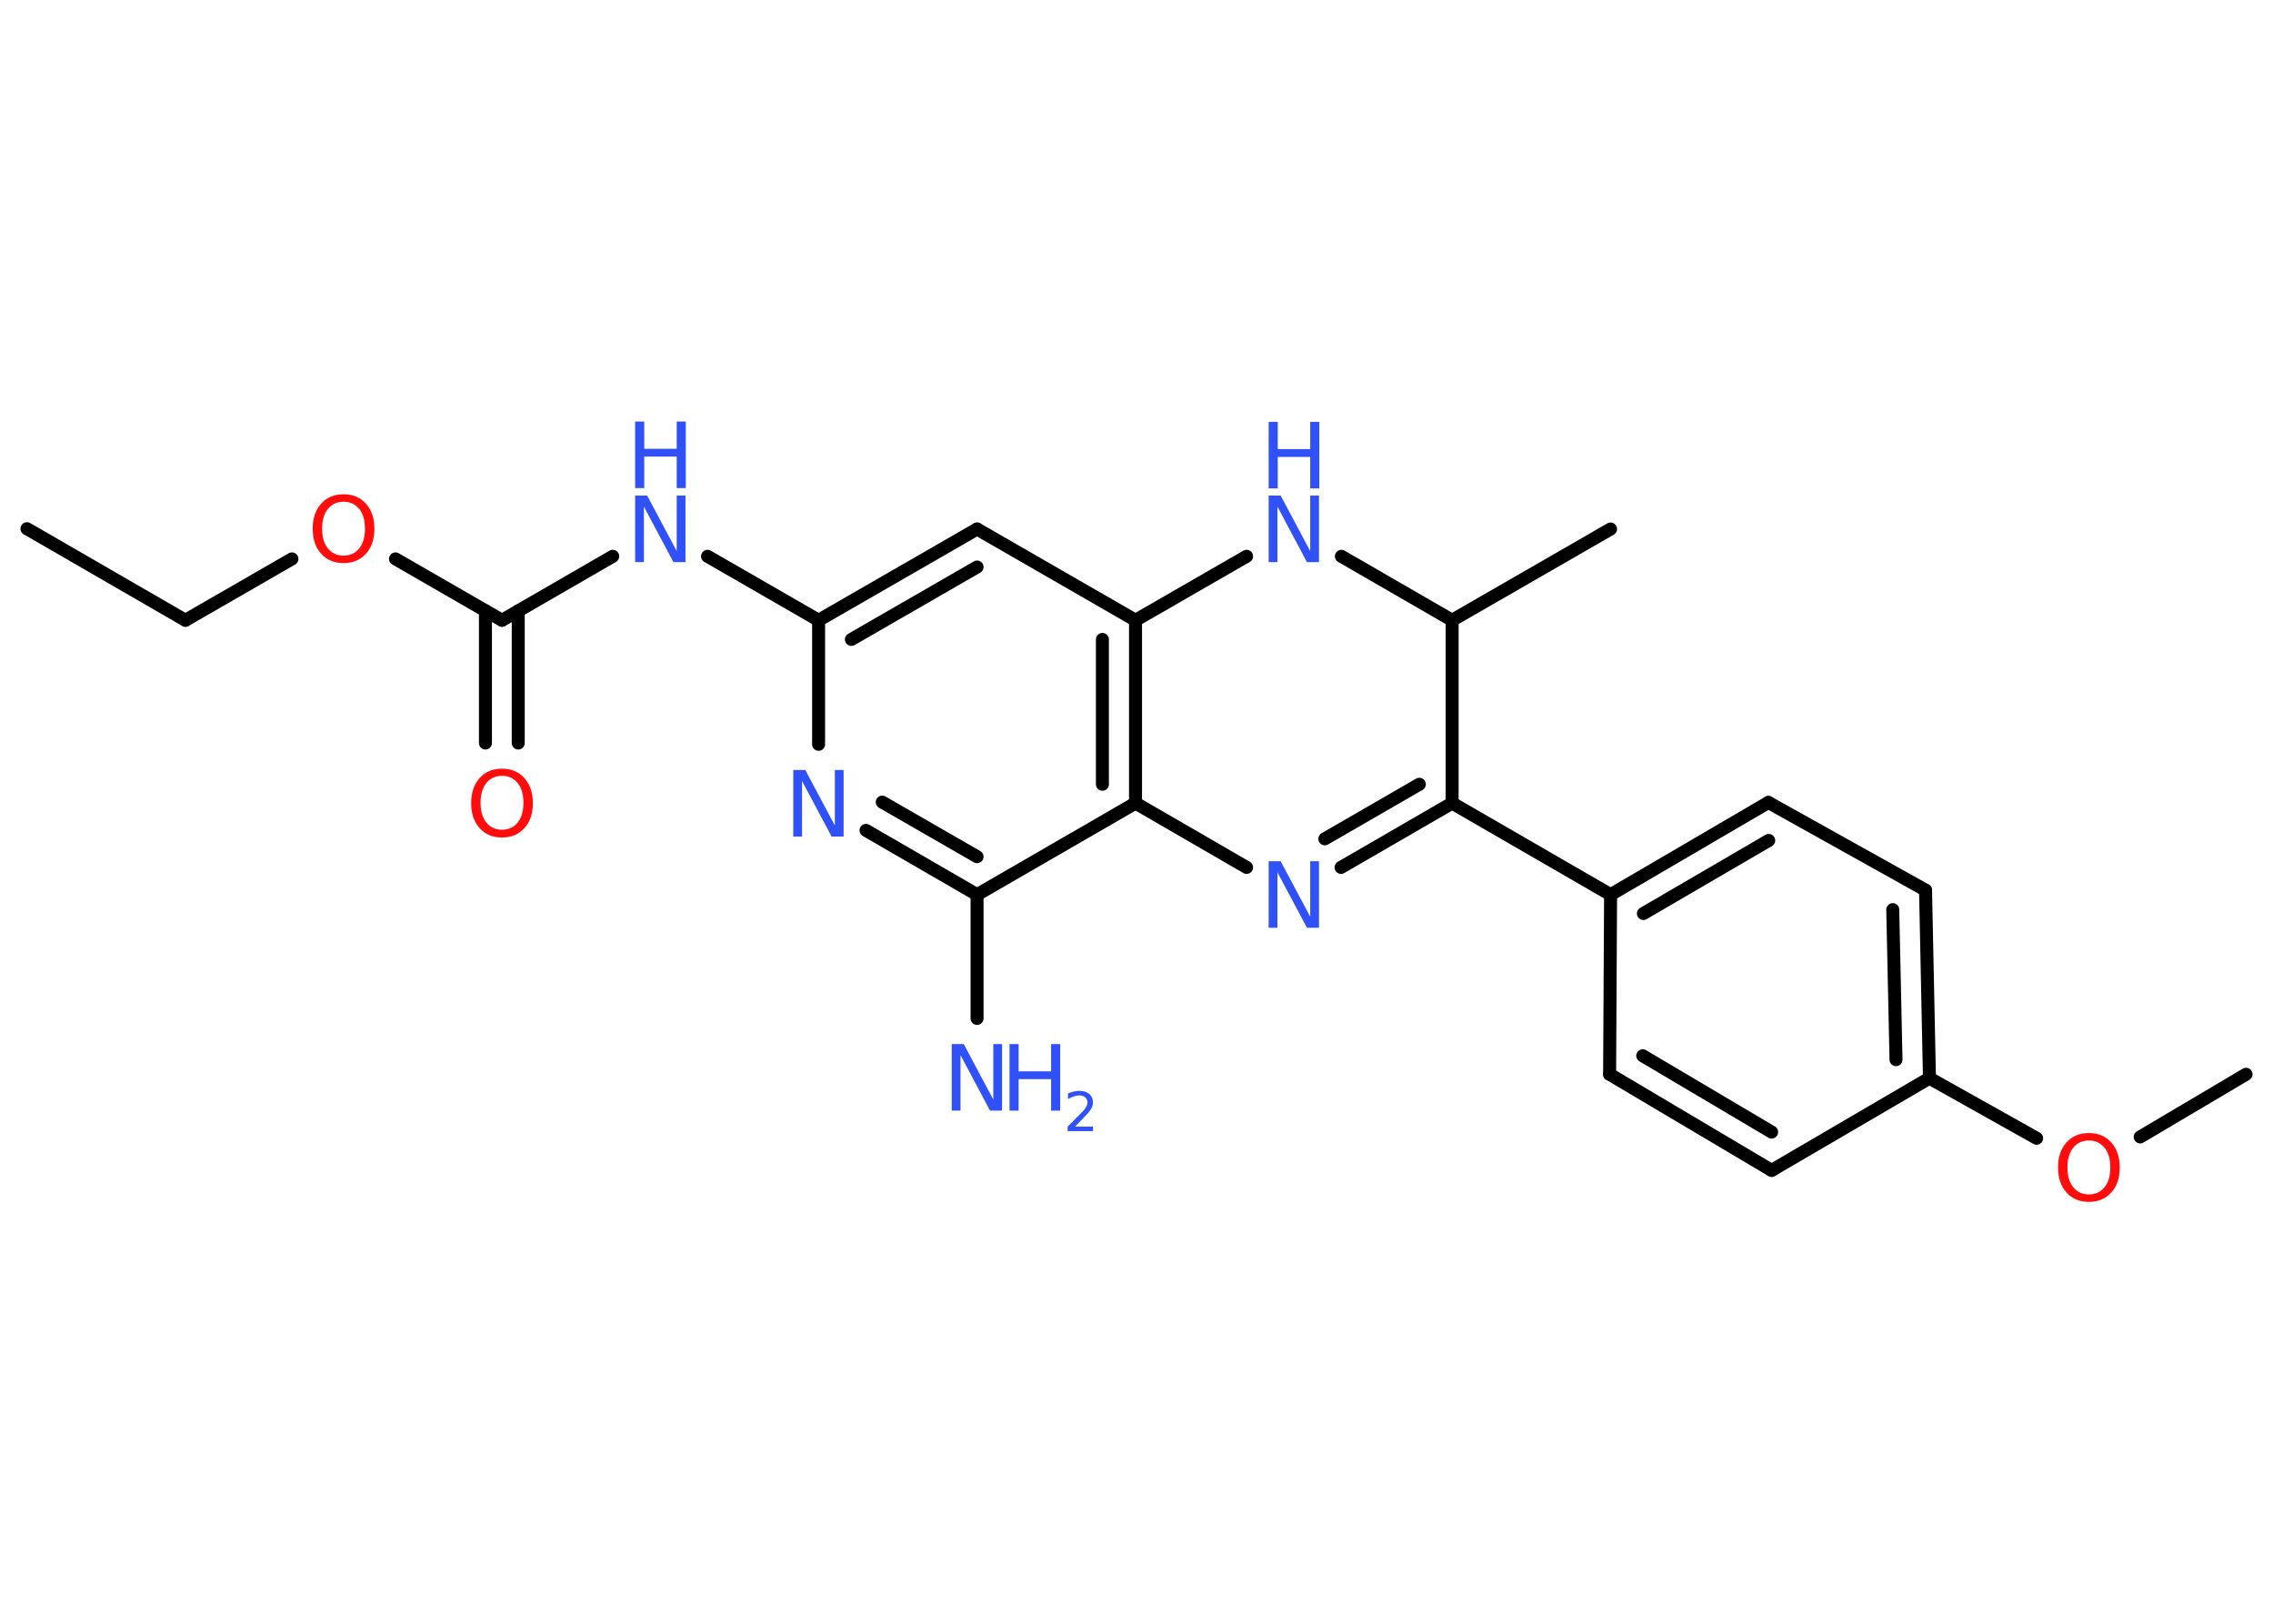 <?xml version='1.0' encoding='UTF-8'?>
<!DOCTYPE svg PUBLIC "-//W3C//DTD SVG 1.1//EN" "http://www.w3.org/Graphics/SVG/1.1/DTD/svg11.dtd">
<svg version='1.2' xmlns='http://www.w3.org/2000/svg' xmlns:xlink='http://www.w3.org/1999/xlink' width='70.0mm' height='50.0mm' viewBox='0 0 70.0 50.0'>
  <desc>Generated by the Chemistry Development Kit (http://github.com/cdk)</desc>
  <g stroke-linecap='round' stroke-linejoin='round' stroke='#000000' stroke-width='.4' fill='#3050F8'>
    <rect x='.0' y='.0' width='70.0' height='50.0' fill='#FFFFFF' stroke='none'/>
    <g id='mol1' class='mol'>
      <line id='mol1bnd1' class='bond' x1='.83' y1='16.28' x2='5.71' y2='19.1'/>
      <line id='mol1bnd2' class='bond' x1='5.71' y1='19.1' x2='8.99' y2='17.21'/>
      <line id='mol1bnd3' class='bond' x1='12.18' y1='17.21' x2='15.46' y2='19.1'/>
      <g id='mol1bnd4' class='bond'>
        <line x1='15.96' y1='18.81' x2='15.96' y2='22.88'/>
        <line x1='14.95' y1='18.81' x2='14.95' y2='22.88'/>
      </g>
      <line id='mol1bnd5' class='bond' x1='15.46' y1='19.1' x2='18.87' y2='17.13'/>
      <line id='mol1bnd6' class='bond' x1='21.79' y1='17.13' x2='25.21' y2='19.1'/>
      <g id='mol1bnd7' class='bond'>
        <line x1='30.09' y1='16.29' x2='25.21' y2='19.1'/>
        <line x1='30.09' y1='17.46' x2='26.22' y2='19.69'/>
      </g>
      <line id='mol1bnd8' class='bond' x1='30.09' y1='16.29' x2='34.97' y2='19.1'/>
      <g id='mol1bnd9' class='bond'>
        <line x1='34.97' y1='24.73' x2='34.97' y2='19.1'/>
        <line x1='33.95' y1='24.15' x2='33.95' y2='19.69'/>
      </g>
      <line id='mol1bnd10' class='bond' x1='34.97' y1='24.73' x2='30.09' y2='27.55'/>
      <line id='mol1bnd11' class='bond' x1='30.09' y1='27.55' x2='30.09' y2='31.36'/>
      <g id='mol1bnd12' class='bond'>
        <line x1='26.67' y1='25.57' x2='30.09' y2='27.55'/>
        <line x1='27.17' y1='24.7' x2='30.09' y2='26.38'/>
      </g>
      <line id='mol1bnd13' class='bond' x1='25.21' y1='19.1' x2='25.21' y2='22.92'/>
      <line id='mol1bnd14' class='bond' x1='34.97' y1='24.73' x2='38.39' y2='26.71'/>
      <g id='mol1bnd15' class='bond'>
        <line x1='41.3' y1='26.71' x2='44.72' y2='24.73'/>
        <line x1='40.8' y1='25.83' x2='43.71' y2='24.15'/>
      </g>
      <line id='mol1bnd16' class='bond' x1='44.72' y1='24.73' x2='49.6' y2='27.55'/>
      <g id='mol1bnd17' class='bond'>
        <line x1='54.46' y1='24.71' x2='49.6' y2='27.55'/>
        <line x1='54.47' y1='25.88' x2='50.61' y2='28.13'/>
      </g>
      <line id='mol1bnd18' class='bond' x1='54.46' y1='24.71' x2='59.3' y2='27.41'/>
      <g id='mol1bnd19' class='bond'>
        <line x1='59.42' y1='33.2' x2='59.3' y2='27.41'/>
        <line x1='58.39' y1='32.63' x2='58.29' y2='28.01'/>
      </g>
      <line id='mol1bnd20' class='bond' x1='59.42' y1='33.2' x2='62.72' y2='35.05'/>
      <line id='mol1bnd21' class='bond' x1='65.91' y1='35.01' x2='69.17' y2='33.08'/>
      <line id='mol1bnd22' class='bond' x1='59.42' y1='33.2' x2='54.56' y2='36.04'/>
      <g id='mol1bnd23' class='bond'>
        <line x1='49.57' y1='33.08' x2='54.56' y2='36.04'/>
        <line x1='50.59' y1='32.51' x2='54.56' y2='34.86'/>
      </g>
      <line id='mol1bnd24' class='bond' x1='49.6' y1='27.55' x2='49.57' y2='33.08'/>
      <line id='mol1bnd25' class='bond' x1='44.72' y1='24.73' x2='44.72' y2='19.1'/>
      <line id='mol1bnd26' class='bond' x1='44.72' y1='19.1' x2='49.6' y2='16.29'/>
      <line id='mol1bnd27' class='bond' x1='44.72' y1='19.1' x2='41.31' y2='17.13'/>
      <line id='mol1bnd28' class='bond' x1='34.97' y1='19.1' x2='38.39' y2='17.13'/>
      <path id='mol1atm3' class='atom' d='M10.58 15.45q-.3 .0 -.48 .22q-.18 .22 -.18 .61q.0 .39 .18 .61q.18 .22 .48 .22q.3 .0 .48 -.22q.18 -.22 .18 -.61q.0 -.39 -.18 -.61q-.18 -.22 -.48 -.22zM10.58 15.22q.43 .0 .69 .29q.26 .29 .26 .77q.0 .49 -.26 .77q-.26 .29 -.69 .29q-.43 .0 -.69 -.29q-.26 -.29 -.26 -.77q.0 -.48 .26 -.77q.26 -.29 .69 -.29z' stroke='none' fill='#FF0D0D'/>
      <path id='mol1atm5' class='atom' d='M15.46 23.89q-.3 .0 -.48 .22q-.18 .22 -.18 .61q.0 .39 .18 .61q.18 .22 .48 .22q.3 .0 .48 -.22q.18 -.22 .18 -.61q.0 -.39 -.18 -.61q-.18 -.22 -.48 -.22zM15.46 23.67q.43 .0 .69 .29q.26 .29 .26 .77q.0 .49 -.26 .77q-.26 .29 -.69 .29q-.43 .0 -.69 -.29q-.26 -.29 -.26 -.77q.0 -.48 .26 -.77q.26 -.29 .69 -.29z' stroke='none' fill='#FF0D0D'/>
      <g id='mol1atm6' class='atom'>
        <path d='M19.56 15.26h.37l.91 1.71v-1.71h.27v2.05h-.37l-.91 -1.71v1.71h-.27v-2.05z' stroke='none'/>
        <path d='M19.56 12.98h.28v.84h1.0v-.84h.28v2.05h-.28v-.97h-1.0v.97h-.28v-2.05z' stroke='none'/>
      </g>
      <g id='mol1atm12' class='atom'>
        <path d='M29.31 32.15h.37l.91 1.71v-1.71h.27v2.05h-.37l-.91 -1.71v1.71h-.27v-2.05z' stroke='none'/>
        <path d='M31.09 32.15h.28v.84h1.0v-.84h.28v2.05h-.28v-.97h-1.0v.97h-.28v-2.05z' stroke='none'/>
        <path d='M33.08 34.69h.58v.14h-.78v-.14q.1 -.1 .26 -.26q.16 -.16 .21 -.21q.08 -.09 .11 -.15q.03 -.06 .03 -.12q.0 -.1 -.07 -.16q-.07 -.06 -.18 -.06q-.08 .0 -.16 .03q-.09 .03 -.19 .08v-.17q.1 -.04 .19 -.06q.09 -.02 .16 -.02q.19 .0 .31 .1q.11 .1 .11 .26q.0 .07 -.03 .14q-.03 .07 -.1 .16q-.02 .02 -.13 .14q-.11 .11 -.31 .32z' stroke='none'/>
      </g>
      <path id='mol1atm13' class='atom' d='M24.43 23.71h.37l.91 1.71v-1.71h.27v2.05h-.37l-.91 -1.71v1.71h-.27v-2.05z' stroke='none'/>
      <path id='mol1atm14' class='atom' d='M39.07 26.52h.37l.91 1.71v-1.71h.27v2.05h-.37l-.91 -1.71v1.71h-.27v-2.05z' stroke='none'/>
      <path id='mol1atm20' class='atom' d='M64.33 35.12q-.3 .0 -.48 .22q-.18 .22 -.18 .61q.0 .39 .18 .61q.18 .22 .48 .22q.3 .0 .48 -.22q.18 -.22 .18 -.61q.0 -.39 -.18 -.61q-.18 -.22 -.48 -.22zM64.33 34.89q.43 .0 .69 .29q.26 .29 .26 .77q.0 .49 -.26 .77q-.26 .29 -.69 .29q-.43 .0 -.69 -.29q-.26 -.29 -.26 -.77q.0 -.48 .26 -.77q.26 -.29 .69 -.29z' stroke='none' fill='#FF0D0D'/>
      <g id='mol1atm26' class='atom'>
        <path d='M39.07 15.26h.37l.91 1.71v-1.71h.27v2.05h-.37l-.91 -1.71v1.71h-.27v-2.05z' stroke='none'/>
        <path d='M39.07 12.99h.28v.84h1.0v-.84h.28v2.05h-.28v-.97h-1.0v.97h-.28v-2.05z' stroke='none'/>
      </g>
    </g>
  </g>
</svg>
